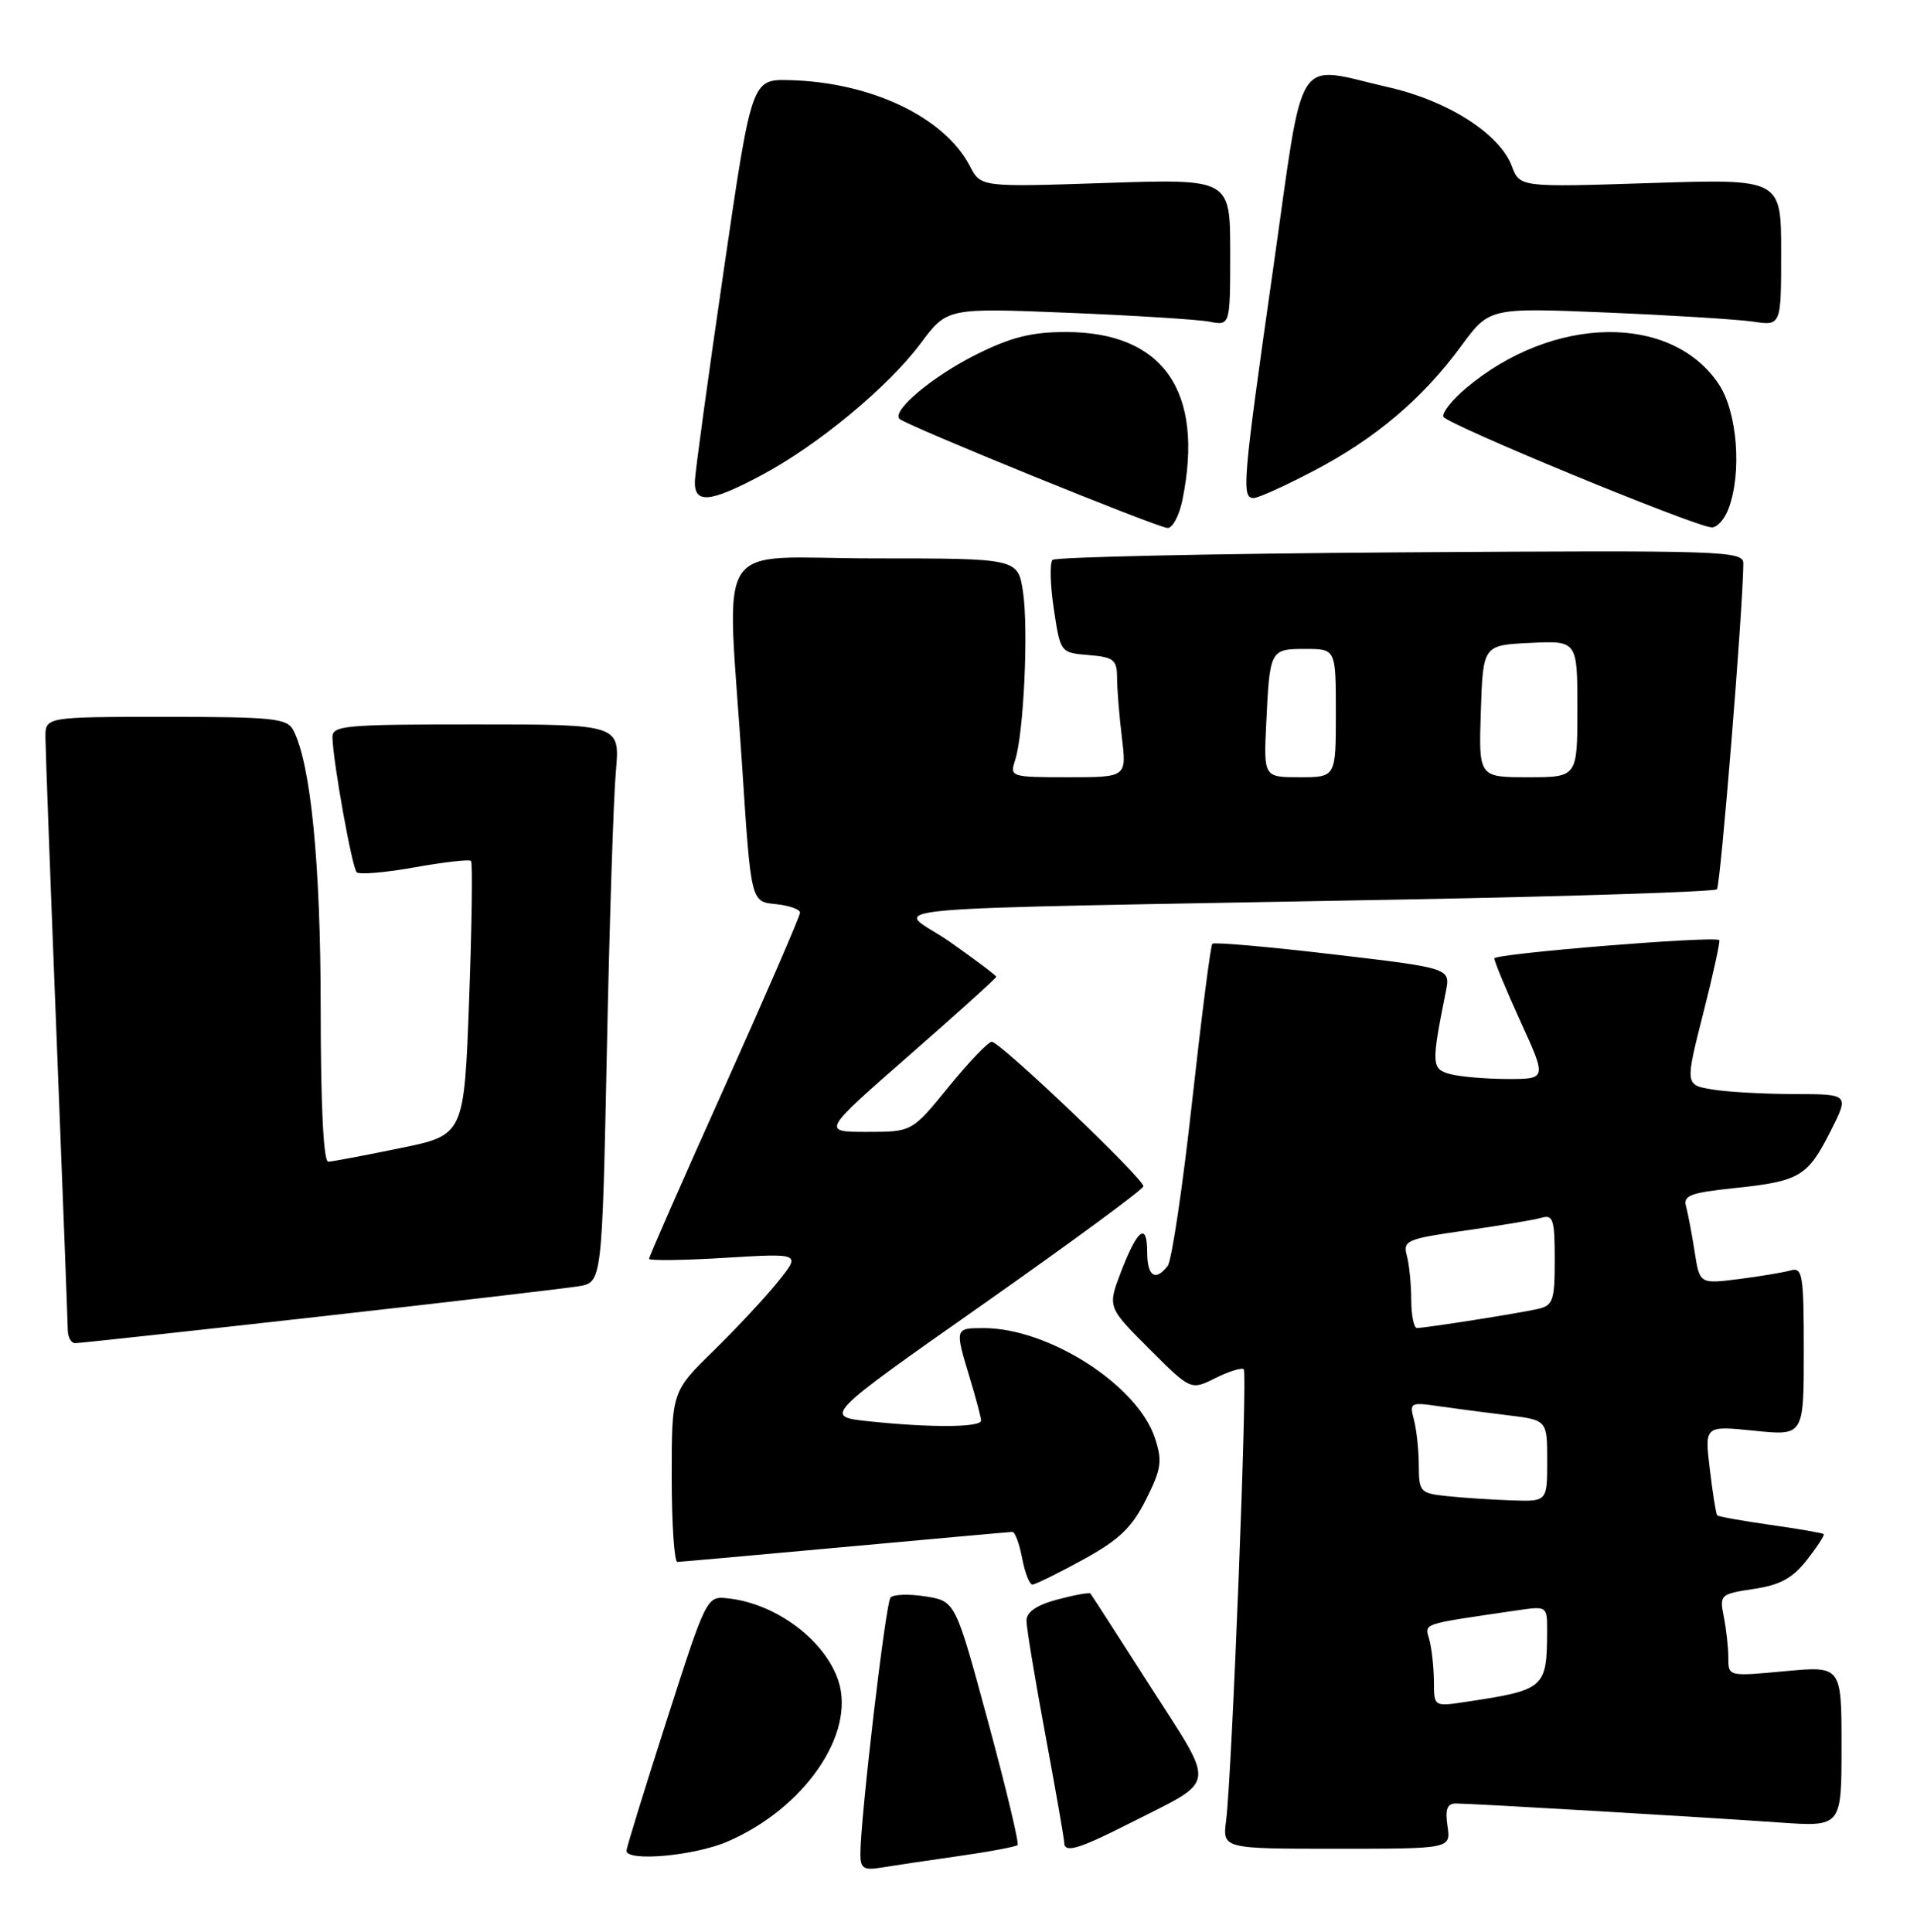 <?xml version="1.0" encoding="UTF-8" standalone="no"?>
<!DOCTYPE svg PUBLIC "-//W3C//DTD SVG 1.1//EN" "http://www.w3.org/Graphics/SVG/1.1/DTD/svg11.dtd" >
<svg xmlns="http://www.w3.org/2000/svg" xmlns:xlink="http://www.w3.org/1999/xlink" version="1.1" viewBox="0 0 254 256">
 <g >
 <path fill="currentColor"
d=" M 126.96 245.98 C 131.06 245.40 134.60 244.73 134.83 244.51 C 135.05 244.28 133.29 236.92 130.91 228.14 C 126.59 212.19 126.59 212.19 122.63 211.56 C 120.46 211.21 118.37 211.28 117.99 211.71 C 117.34 212.46 114.00 240.95 114.00 245.72 C 114.00 247.60 114.44 247.88 116.75 247.50 C 118.26 247.25 122.86 246.56 126.96 245.98 Z  M 96.34 244.07 C 106.56 239.69 113.40 229.78 111.08 222.73 C 109.30 217.35 102.84 212.52 96.49 211.82 C 93.63 211.50 93.63 211.50 88.33 228.00 C 85.41 237.07 83.02 244.84 83.01 245.25 C 82.99 246.75 91.94 245.95 96.34 244.07 Z  M 149.77 241.58 C 161.40 235.67 161.18 237.19 152.41 223.48 C 148.20 216.89 144.63 211.36 144.48 211.18 C 144.32 211.01 142.36 211.37 140.10 211.97 C 137.32 212.72 136.00 213.63 136.01 214.79 C 136.01 215.73 137.14 222.53 138.51 229.90 C 139.88 237.28 141.00 243.69 141.00 244.15 C 141.00 245.64 142.88 245.08 149.77 241.58 Z  M 191.79 242.00 C 191.46 239.75 191.74 239.00 192.92 239.00 C 195.11 239.01 225.73 240.81 235.75 241.52 C 244.00 242.10 244.00 242.10 244.00 231.43 C 244.00 220.77 244.00 220.77 236.50 221.47 C 229.01 222.17 229.00 222.17 229.00 219.71 C 229.00 218.36 228.73 215.90 228.40 214.25 C 227.82 211.34 227.93 211.24 232.37 210.57 C 235.87 210.05 237.53 209.14 239.42 206.72 C 240.78 204.98 241.78 203.45 241.64 203.30 C 241.49 203.16 238.32 202.61 234.58 202.08 C 230.85 201.55 227.67 200.98 227.52 200.81 C 227.37 200.64 226.93 197.90 226.55 194.71 C 225.85 188.93 225.85 188.93 232.42 189.60 C 239.00 190.28 239.00 190.28 239.00 179.07 C 239.00 168.88 238.84 167.91 237.25 168.36 C 236.29 168.63 233.18 169.15 230.35 169.51 C 225.20 170.16 225.20 170.16 224.53 165.83 C 224.16 163.45 223.64 160.75 223.39 159.83 C 223.00 158.44 224.04 158.05 229.71 157.46 C 238.44 156.55 239.49 155.94 242.52 149.96 C 245.03 145.00 245.03 145.00 237.77 144.99 C 233.77 144.98 228.87 144.71 226.88 144.38 C 223.27 143.78 223.27 143.78 225.68 134.27 C 227.01 129.04 227.96 124.68 227.80 124.58 C 226.91 124.02 198.00 126.38 198.00 127.01 C 198.00 127.42 199.56 131.18 201.47 135.38 C 204.95 143.00 204.95 143.00 199.72 142.99 C 196.85 142.98 193.44 142.69 192.15 142.34 C 189.66 141.68 189.63 141.06 191.57 131.40 C 192.19 128.30 192.19 128.30 176.61 126.47 C 168.04 125.46 160.85 124.83 160.63 125.07 C 160.40 125.31 159.20 134.72 157.95 146.00 C 156.71 157.28 155.25 167.06 154.72 167.75 C 153.09 169.87 152.00 169.14 152.00 165.94 C 152.00 161.89 150.70 162.88 148.52 168.58 C 146.75 173.23 146.75 173.23 152.26 178.74 C 157.78 184.26 157.78 184.26 161.05 182.62 C 162.85 181.73 164.54 181.20 164.80 181.46 C 165.32 181.98 163.23 235.22 162.46 241.25 C 161.98 245.00 161.98 245.00 177.10 245.00 C 192.23 245.00 192.23 245.00 191.79 242.00 Z  M 143.50 206.69 C 148.29 204.06 149.97 202.45 151.84 198.73 C 153.89 194.65 154.03 193.63 153.02 190.56 C 150.71 183.55 138.94 176.00 130.32 176.00 C 126.51 176.00 126.50 176.03 128.49 182.59 C 129.31 185.29 129.98 187.84 129.99 188.25 C 130.00 189.17 123.38 189.22 115.19 188.36 C 109.08 187.72 109.08 187.72 130.29 172.82 C 141.95 164.62 151.50 157.60 151.50 157.21 C 151.50 156.15 132.45 137.99 131.40 138.06 C 130.91 138.09 128.33 140.79 125.67 144.06 C 120.84 150.00 120.84 150.00 114.86 150.00 C 108.88 150.00 108.88 150.00 120.44 139.88 C 126.80 134.32 132.00 129.62 132.00 129.45 C 132.00 129.27 129.23 127.19 125.85 124.81 C 118.79 119.87 110.72 120.62 186.20 119.20 C 208.59 118.78 227.16 118.17 227.49 117.85 C 227.97 117.36 230.94 80.79 230.99 74.70 C 231.00 72.99 228.74 72.92 185.58 73.20 C 160.60 73.37 139.85 73.82 139.46 74.20 C 139.08 74.59 139.15 77.52 139.63 80.70 C 140.50 86.50 140.50 86.50 144.25 86.81 C 147.57 87.09 148.00 87.43 148.01 89.81 C 148.01 91.29 148.30 94.86 148.65 97.75 C 149.28 103.00 149.28 103.00 141.52 103.00 C 133.93 103.00 133.78 102.95 134.50 100.75 C 135.64 97.26 136.29 83.42 135.55 78.46 C 134.88 74.00 134.88 74.00 115.94 74.00 C 94.07 74.00 96.31 70.49 98.33 101.50 C 99.50 119.50 99.50 119.50 102.75 119.81 C 104.54 119.99 106.00 120.50 106.00 120.95 C 106.00 121.40 101.50 131.79 96.00 144.05 C 90.50 156.30 86.00 166.55 86.00 166.82 C 86.00 167.08 90.52 167.03 96.05 166.69 C 106.11 166.08 106.11 166.08 103.13 169.79 C 101.50 171.83 97.65 175.96 94.58 178.97 C 89.00 184.43 89.00 184.43 89.00 195.72 C 89.00 201.92 89.34 206.99 89.75 206.99 C 90.16 206.98 100.17 206.08 112.00 205.00 C 123.83 203.92 133.79 203.02 134.14 203.01 C 134.49 203.01 135.07 204.57 135.43 206.50 C 135.80 208.43 136.41 209.99 136.80 209.99 C 137.18 209.98 140.20 208.50 143.50 206.69 Z  M 42.21 174.49 C 59.42 172.56 74.91 170.74 76.64 170.46 C 79.77 169.95 79.77 169.95 80.41 139.23 C 80.75 122.33 81.29 105.69 81.60 102.25 C 82.16 96.00 82.16 96.00 63.08 96.00 C 45.56 96.00 44.00 96.14 44.05 97.75 C 44.15 101.10 46.65 114.98 47.26 115.59 C 47.59 115.93 51.05 115.64 54.94 114.94 C 58.83 114.25 62.19 113.86 62.41 114.09 C 62.64 114.31 62.52 122.58 62.16 132.46 C 61.50 150.42 61.50 150.42 53.00 152.16 C 48.33 153.12 44.05 153.93 43.50 153.95 C 42.86 153.98 42.50 146.61 42.49 133.75 C 42.49 114.47 41.18 101.20 38.85 96.75 C 38.03 95.19 36.15 95.00 21.96 95.00 C 6.00 95.00 6.00 95.00 6.02 97.75 C 6.03 99.26 6.69 117.15 7.50 137.50 C 8.30 157.85 8.97 175.29 8.98 176.25 C 8.99 177.21 9.43 178.00 9.96 178.00 C 10.49 178.00 25.00 176.42 42.21 174.49 Z  M 156.67 66.25 C 159.60 51.87 154.14 44.00 141.21 44.00 C 136.67 44.00 133.95 44.69 129.35 46.98 C 123.57 49.87 118.11 54.45 119.18 55.51 C 120.03 56.36 153.39 69.94 154.70 69.97 C 155.37 69.99 156.25 68.31 156.67 66.25 Z  M 229.02 67.43 C 230.83 62.67 230.20 54.60 227.73 50.90 C 221.44 41.49 205.71 41.75 194.21 51.47 C 192.40 53.00 191.06 54.69 191.24 55.22 C 191.56 56.17 224.28 69.69 226.77 69.89 C 227.48 69.95 228.49 68.85 229.02 67.43 Z  M 100.89 62.98 C 108.39 58.98 117.66 51.30 122.00 45.49 C 125.50 40.80 125.50 40.80 141.50 41.45 C 150.30 41.81 158.74 42.34 160.25 42.63 C 163.00 43.16 163.00 43.16 163.00 33.43 C 163.00 23.70 163.00 23.70 146.47 24.25 C 129.95 24.80 129.95 24.80 128.51 22.02 C 125.15 15.53 115.42 10.89 104.60 10.62 C 99.59 10.50 99.59 10.50 95.87 36.00 C 93.82 50.02 92.11 62.51 92.07 63.75 C 91.97 66.81 94.03 66.63 100.89 62.98 Z  M 174.10 62.38 C 182.29 58.08 188.50 52.82 193.60 45.86 C 197.34 40.77 197.34 40.77 212.92 41.42 C 221.49 41.78 230.19 42.32 232.25 42.62 C 236.00 43.18 236.00 43.18 236.00 33.44 C 236.00 23.70 236.00 23.70 218.68 24.26 C 201.37 24.82 201.37 24.82 200.31 22.00 C 198.69 17.73 191.86 13.36 184.00 11.57 C 171.31 8.68 172.88 6.19 168.67 35.75 C 164.65 63.93 164.48 66.00 166.10 66.00 C 166.71 66.00 170.31 64.37 174.10 62.38 Z  M 189.99 222.84 C 189.98 221.00 189.71 218.53 189.40 217.35 C 188.78 215.06 188.01 215.32 201.00 213.41 C 204.99 212.83 205.00 212.83 204.99 216.16 C 204.96 223.73 204.69 223.96 194.25 225.53 C 190.00 226.18 190.00 226.18 189.99 222.84 Z  M 191.75 198.27 C 188.17 197.90 188.00 197.71 187.99 194.19 C 187.98 192.16 187.69 189.44 187.34 188.14 C 186.74 185.89 186.89 185.80 190.60 186.35 C 192.75 186.66 196.86 187.20 199.75 187.55 C 205.00 188.19 205.00 188.19 205.00 193.59 C 205.00 199.00 205.00 199.00 200.25 198.83 C 197.64 198.74 193.81 198.49 191.75 198.27 Z  M 186.99 172.25 C 186.98 170.19 186.72 167.54 186.40 166.38 C 185.87 164.40 186.40 164.17 194.17 163.07 C 198.75 162.42 203.29 161.66 204.25 161.38 C 205.78 160.93 206.00 161.62 206.00 166.91 C 206.00 172.37 205.78 173.01 203.75 173.47 C 201.24 174.04 188.92 175.98 187.75 175.99 C 187.34 176.00 186.99 174.31 186.99 172.25 Z  M 167.78 95.75 C 168.24 86.09 168.29 86.00 172.97 86.00 C 177.00 86.00 177.00 86.00 177.00 94.50 C 177.00 103.00 177.00 103.00 172.22 103.00 C 167.43 103.00 167.43 103.00 167.78 95.75 Z  M 196.21 94.25 C 196.50 85.50 196.50 85.50 202.75 85.20 C 209.00 84.90 209.00 84.90 209.00 93.95 C 209.00 103.00 209.00 103.00 202.46 103.00 C 195.92 103.00 195.92 103.00 196.21 94.25 Z "/>
</g>
</svg>